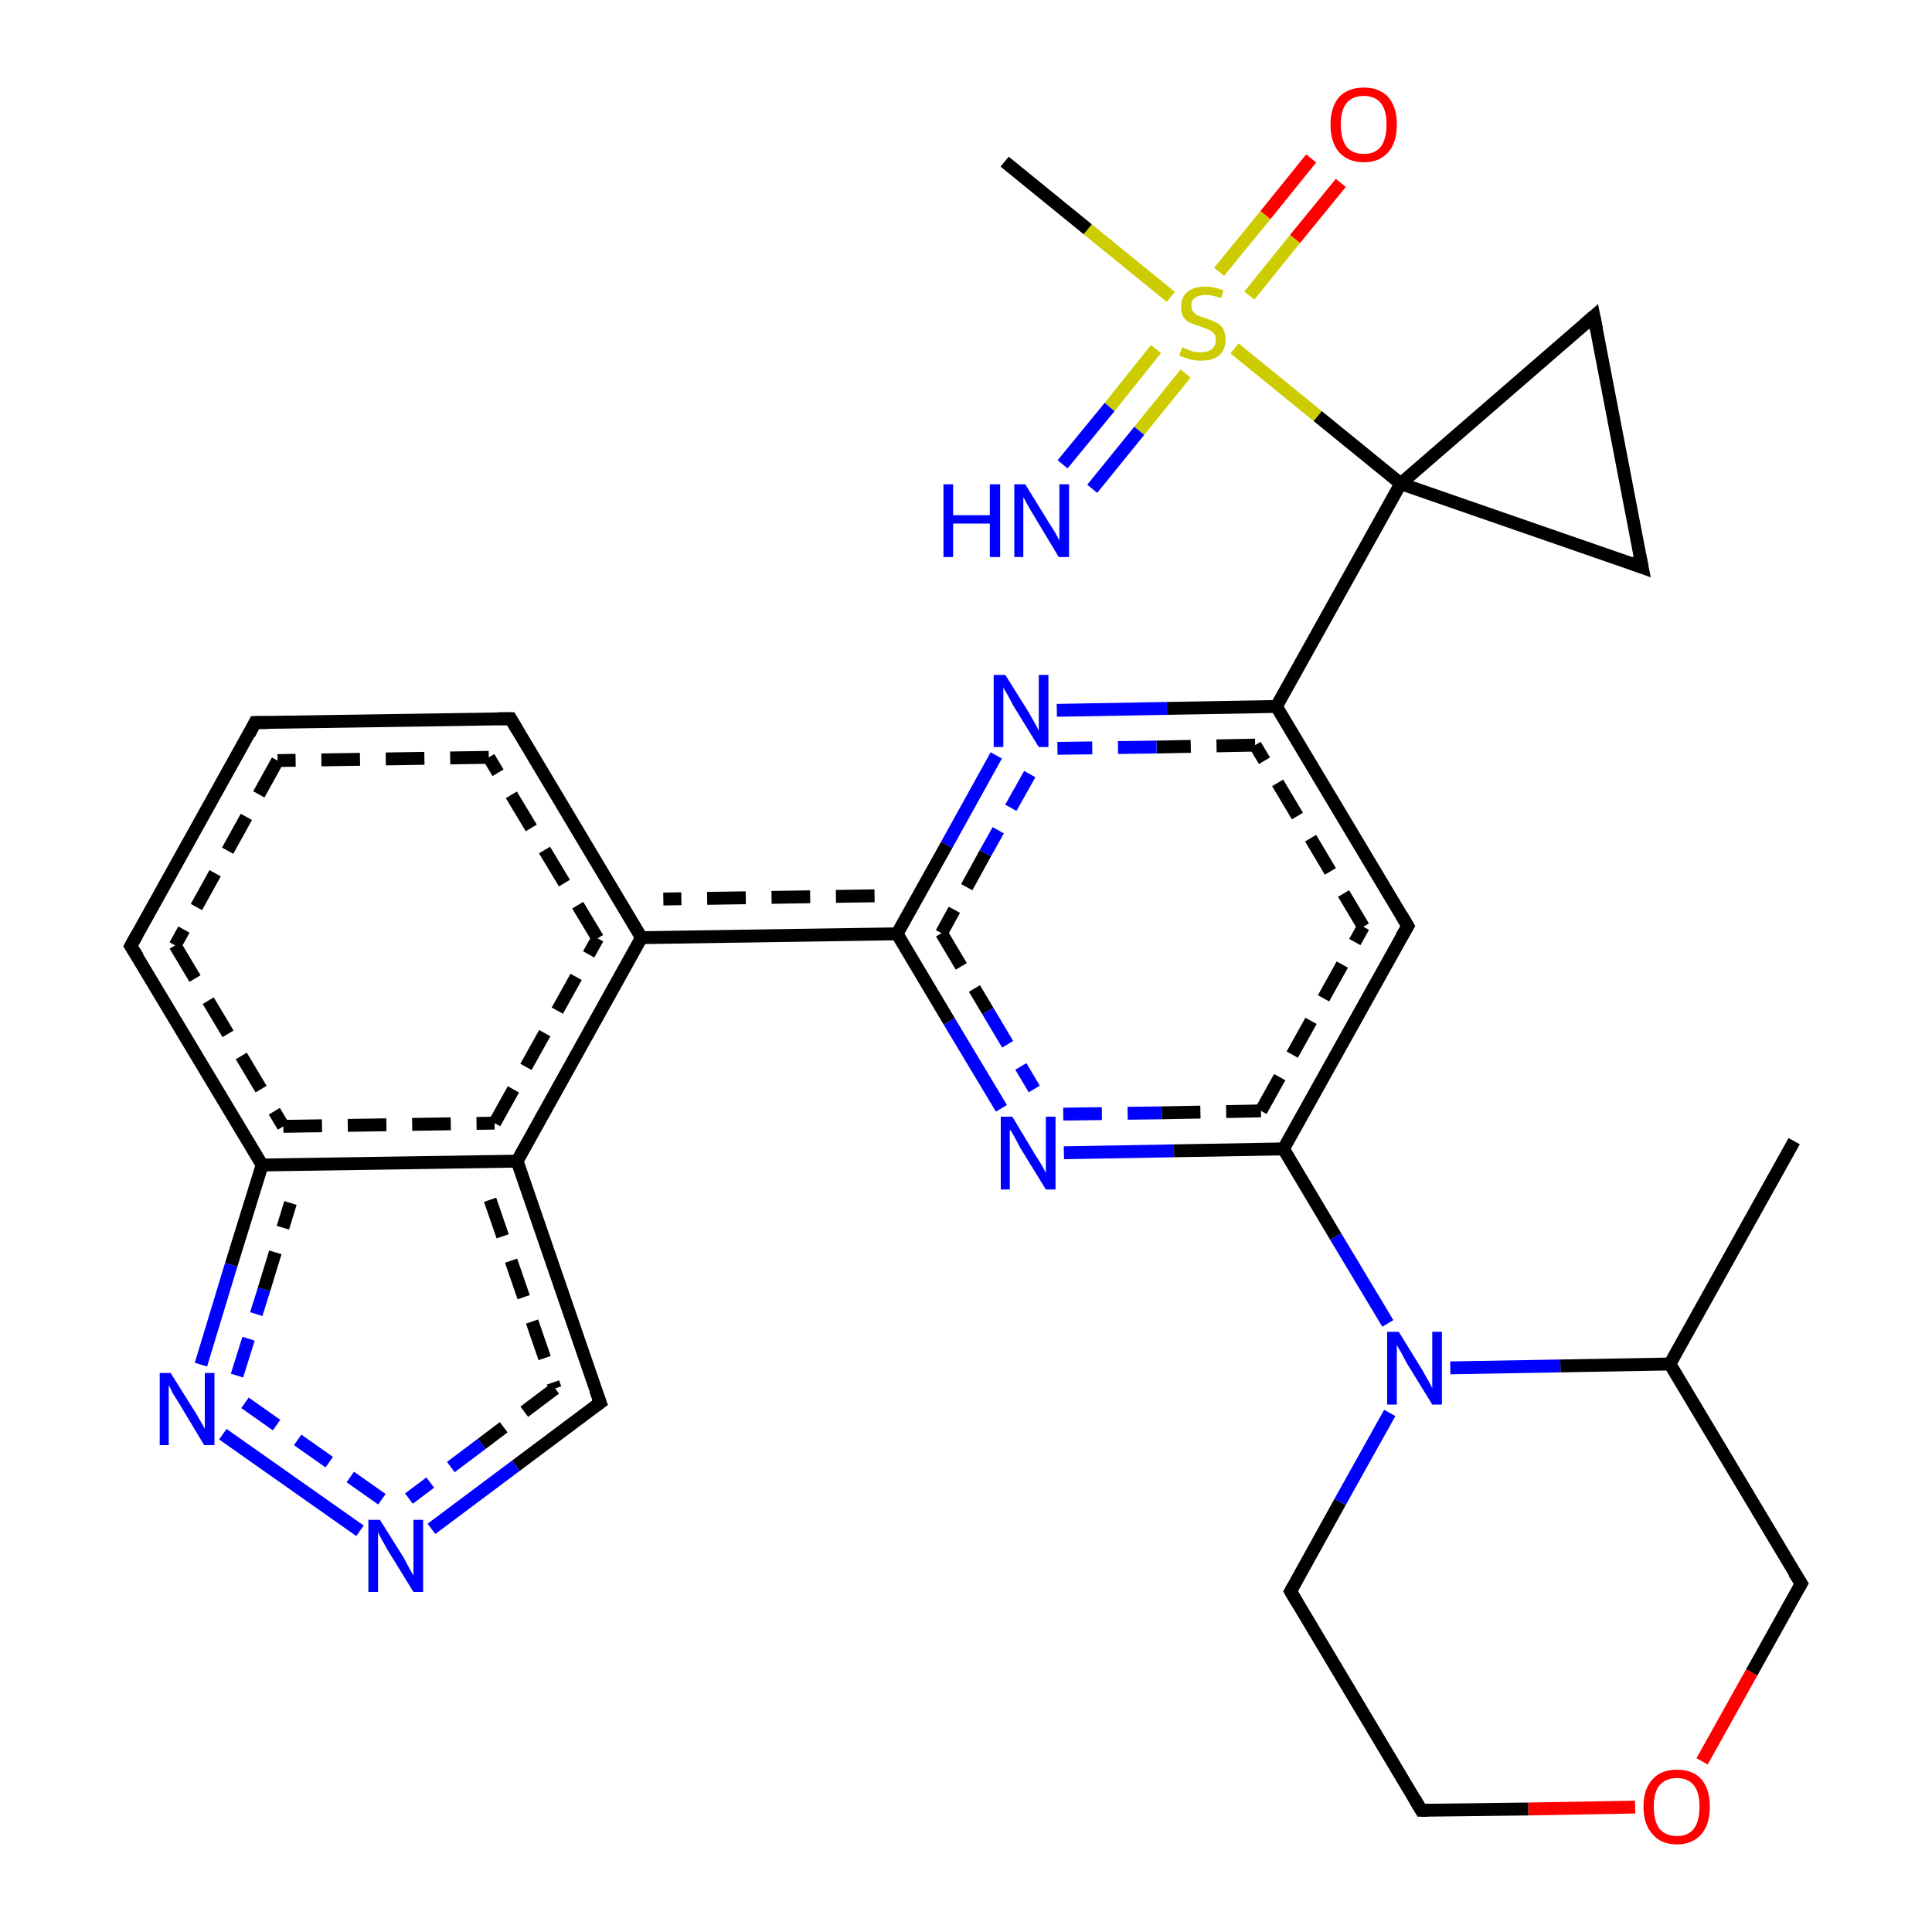 <?xml version='1.0' encoding='iso-8859-1'?>
<svg version='1.1' baseProfile='full'
              xmlns='http://www.w3.org/2000/svg'
                      xmlns:rdkit='http://www.rdkit.org/xml'
                      xmlns:xlink='http://www.w3.org/1999/xlink'
                  xml:space='preserve'
width='300px' height='300px' viewBox='0 0 300 300'>
<!-- END OF HEADER -->
<rect style='opacity:1.0;fill:#FFFFFF;stroke:none' width='300.0' height='300.0' x='0.0' y='0.0'> </rect>
<path class='bond-0 atom-0 atom-1' d='M 259.3,211.8 L 278.6,177.2' style='fill:none;fill-rule:evenodd;stroke:#000000;stroke-width:2.0px;stroke-linecap:butt;stroke-linejoin:miter;stroke-opacity:1' />
<path class='bond-1 atom-0 atom-2' d='M 259.3,211.8 L 279.7,245.9' style='fill:none;fill-rule:evenodd;stroke:#000000;stroke-width:2.0px;stroke-linecap:butt;stroke-linejoin:miter;stroke-opacity:1' />
<path class='bond-2 atom-2 atom-3' d='M 279.7,245.9 L 272.0,259.7' style='fill:none;fill-rule:evenodd;stroke:#000000;stroke-width:2.0px;stroke-linecap:butt;stroke-linejoin:miter;stroke-opacity:1' />
<path class='bond-2 atom-2 atom-3' d='M 272.0,259.7 L 264.3,273.5' style='fill:none;fill-rule:evenodd;stroke:#FF0000;stroke-width:2.0px;stroke-linecap:butt;stroke-linejoin:miter;stroke-opacity:1' />
<path class='bond-3 atom-3 atom-4' d='M 253.9,280.6 L 237.3,280.9' style='fill:none;fill-rule:evenodd;stroke:#FF0000;stroke-width:2.0px;stroke-linecap:butt;stroke-linejoin:miter;stroke-opacity:1' />
<path class='bond-3 atom-3 atom-4' d='M 237.3,280.9 L 220.7,281.1' style='fill:none;fill-rule:evenodd;stroke:#000000;stroke-width:2.0px;stroke-linecap:butt;stroke-linejoin:miter;stroke-opacity:1' />
<path class='bond-4 atom-4 atom-5' d='M 220.7,281.1 L 200.4,247.1' style='fill:none;fill-rule:evenodd;stroke:#000000;stroke-width:2.0px;stroke-linecap:butt;stroke-linejoin:miter;stroke-opacity:1' />
<path class='bond-5 atom-5 atom-6' d='M 200.4,247.1 L 208.1,233.2' style='fill:none;fill-rule:evenodd;stroke:#000000;stroke-width:2.0px;stroke-linecap:butt;stroke-linejoin:miter;stroke-opacity:1' />
<path class='bond-5 atom-5 atom-6' d='M 208.1,233.2 L 215.8,219.4' style='fill:none;fill-rule:evenodd;stroke:#0000FF;stroke-width:2.0px;stroke-linecap:butt;stroke-linejoin:miter;stroke-opacity:1' />
<path class='bond-6 atom-6 atom-7' d='M 215.5,205.5 L 207.4,192.0' style='fill:none;fill-rule:evenodd;stroke:#0000FF;stroke-width:2.0px;stroke-linecap:butt;stroke-linejoin:miter;stroke-opacity:1' />
<path class='bond-6 atom-6 atom-7' d='M 207.4,192.0 L 199.3,178.4' style='fill:none;fill-rule:evenodd;stroke:#000000;stroke-width:2.0px;stroke-linecap:butt;stroke-linejoin:miter;stroke-opacity:1' />
<path class='bond-7 atom-7 atom-8' d='M 199.3,178.4 L 218.6,143.8' style='fill:none;fill-rule:evenodd;stroke:#000000;stroke-width:2.0px;stroke-linecap:butt;stroke-linejoin:miter;stroke-opacity:1' />
<path class='bond-7 atom-7 atom-8' d='M 195.8,172.5 L 211.7,143.9' style='fill:none;fill-rule:evenodd;stroke:#000000;stroke-width:2.0px;stroke-linecap:butt;stroke-linejoin:miter;stroke-opacity:1;stroke-dasharray:6,4' />
<path class='bond-8 atom-8 atom-9' d='M 218.6,143.8 L 198.2,109.7' style='fill:none;fill-rule:evenodd;stroke:#000000;stroke-width:2.0px;stroke-linecap:butt;stroke-linejoin:miter;stroke-opacity:1' />
<path class='bond-8 atom-8 atom-9' d='M 211.7,143.9 L 194.9,115.7' style='fill:none;fill-rule:evenodd;stroke:#000000;stroke-width:2.0px;stroke-linecap:butt;stroke-linejoin:miter;stroke-opacity:1;stroke-dasharray:6,4' />
<path class='bond-9 atom-9 atom-10' d='M 198.2,109.7 L 217.5,75.1' style='fill:none;fill-rule:evenodd;stroke:#000000;stroke-width:2.0px;stroke-linecap:butt;stroke-linejoin:miter;stroke-opacity:1' />
<path class='bond-10 atom-10 atom-11' d='M 217.5,75.1 L 204.6,64.6' style='fill:none;fill-rule:evenodd;stroke:#000000;stroke-width:2.0px;stroke-linecap:butt;stroke-linejoin:miter;stroke-opacity:1' />
<path class='bond-10 atom-10 atom-11' d='M 204.6,64.6 L 191.7,54.1' style='fill:none;fill-rule:evenodd;stroke:#CCCC00;stroke-width:2.0px;stroke-linecap:butt;stroke-linejoin:miter;stroke-opacity:1' />
<path class='bond-11 atom-11 atom-12' d='M 181.8,46.1 L 168.9,35.6' style='fill:none;fill-rule:evenodd;stroke:#CCCC00;stroke-width:2.0px;stroke-linecap:butt;stroke-linejoin:miter;stroke-opacity:1' />
<path class='bond-11 atom-11 atom-12' d='M 168.9,35.6 L 156.0,25.1' style='fill:none;fill-rule:evenodd;stroke:#000000;stroke-width:2.0px;stroke-linecap:butt;stroke-linejoin:miter;stroke-opacity:1' />
<path class='bond-12 atom-11 atom-13' d='M 179.5,54.2 L 172.3,63.2' style='fill:none;fill-rule:evenodd;stroke:#CCCC00;stroke-width:2.0px;stroke-linecap:butt;stroke-linejoin:miter;stroke-opacity:1' />
<path class='bond-12 atom-11 atom-13' d='M 172.3,63.2 L 165.0,72.1' style='fill:none;fill-rule:evenodd;stroke:#0000FF;stroke-width:2.0px;stroke-linecap:butt;stroke-linejoin:miter;stroke-opacity:1' />
<path class='bond-12 atom-11 atom-13' d='M 184.1,58.0 L 176.9,66.9' style='fill:none;fill-rule:evenodd;stroke:#CCCC00;stroke-width:2.0px;stroke-linecap:butt;stroke-linejoin:miter;stroke-opacity:1' />
<path class='bond-12 atom-11 atom-13' d='M 176.9,66.9 L 169.6,75.9' style='fill:none;fill-rule:evenodd;stroke:#0000FF;stroke-width:2.0px;stroke-linecap:butt;stroke-linejoin:miter;stroke-opacity:1' />
<path class='bond-13 atom-11 atom-14' d='M 194.0,45.9 L 201.1,37.1' style='fill:none;fill-rule:evenodd;stroke:#CCCC00;stroke-width:2.0px;stroke-linecap:butt;stroke-linejoin:miter;stroke-opacity:1' />
<path class='bond-13 atom-11 atom-14' d='M 201.1,37.1 L 208.2,28.4' style='fill:none;fill-rule:evenodd;stroke:#FF0000;stroke-width:2.0px;stroke-linecap:butt;stroke-linejoin:miter;stroke-opacity:1' />
<path class='bond-13 atom-11 atom-14' d='M 189.3,42.2 L 196.5,33.4' style='fill:none;fill-rule:evenodd;stroke:#CCCC00;stroke-width:2.0px;stroke-linecap:butt;stroke-linejoin:miter;stroke-opacity:1' />
<path class='bond-13 atom-11 atom-14' d='M 196.5,33.4 L 203.6,24.6' style='fill:none;fill-rule:evenodd;stroke:#FF0000;stroke-width:2.0px;stroke-linecap:butt;stroke-linejoin:miter;stroke-opacity:1' />
<path class='bond-14 atom-10 atom-15' d='M 217.5,75.1 L 247.5,49.1' style='fill:none;fill-rule:evenodd;stroke:#000000;stroke-width:2.0px;stroke-linecap:butt;stroke-linejoin:miter;stroke-opacity:1' />
<path class='bond-15 atom-15 atom-16' d='M 247.5,49.1 L 255.0,88.1' style='fill:none;fill-rule:evenodd;stroke:#000000;stroke-width:2.0px;stroke-linecap:butt;stroke-linejoin:miter;stroke-opacity:1' />
<path class='bond-16 atom-9 atom-17' d='M 198.2,109.7 L 181.2,110.0' style='fill:none;fill-rule:evenodd;stroke:#000000;stroke-width:2.0px;stroke-linecap:butt;stroke-linejoin:miter;stroke-opacity:1' />
<path class='bond-16 atom-9 atom-17' d='M 181.2,110.0 L 164.1,110.3' style='fill:none;fill-rule:evenodd;stroke:#0000FF;stroke-width:2.0px;stroke-linecap:butt;stroke-linejoin:miter;stroke-opacity:1' />
<path class='bond-16 atom-9 atom-17' d='M 194.9,115.7 L 179.6,116.0' style='fill:none;fill-rule:evenodd;stroke:#000000;stroke-width:2.0px;stroke-linecap:butt;stroke-linejoin:miter;stroke-opacity:1;stroke-dasharray:6,4' />
<path class='bond-16 atom-9 atom-17' d='M 179.6,116.0 L 164.2,116.2' style='fill:none;fill-rule:evenodd;stroke:#0000FF;stroke-width:2.0px;stroke-linecap:butt;stroke-linejoin:miter;stroke-opacity:1;stroke-dasharray:6,4' />
<path class='bond-17 atom-17 atom-18' d='M 154.7,117.3 L 147.0,131.2' style='fill:none;fill-rule:evenodd;stroke:#0000FF;stroke-width:2.0px;stroke-linecap:butt;stroke-linejoin:miter;stroke-opacity:1' />
<path class='bond-17 atom-17 atom-18' d='M 147.0,131.2 L 139.3,145.0' style='fill:none;fill-rule:evenodd;stroke:#000000;stroke-width:2.0px;stroke-linecap:butt;stroke-linejoin:miter;stroke-opacity:1' />
<path class='bond-17 atom-17 atom-18' d='M 159.9,120.2 L 153.0,132.5' style='fill:none;fill-rule:evenodd;stroke:#0000FF;stroke-width:2.0px;stroke-linecap:butt;stroke-linejoin:miter;stroke-opacity:1;stroke-dasharray:6,4' />
<path class='bond-17 atom-17 atom-18' d='M 153.0,132.5 L 146.2,144.9' style='fill:none;fill-rule:evenodd;stroke:#000000;stroke-width:2.0px;stroke-linecap:butt;stroke-linejoin:miter;stroke-opacity:1;stroke-dasharray:6,4' />
<path class='bond-18 atom-18 atom-19' d='M 139.3,145.0 L 99.6,145.6' style='fill:none;fill-rule:evenodd;stroke:#000000;stroke-width:2.0px;stroke-linecap:butt;stroke-linejoin:miter;stroke-opacity:1' />
<path class='bond-18 atom-18 atom-19' d='M 135.8,139.1 L 103.0,139.6' style='fill:none;fill-rule:evenodd;stroke:#000000;stroke-width:2.0px;stroke-linecap:butt;stroke-linejoin:miter;stroke-opacity:1;stroke-dasharray:6,4' />
<path class='bond-19 atom-19 atom-20' d='M 99.6,145.6 L 79.3,111.6' style='fill:none;fill-rule:evenodd;stroke:#000000;stroke-width:2.0px;stroke-linecap:butt;stroke-linejoin:miter;stroke-opacity:1' />
<path class='bond-19 atom-19 atom-20' d='M 92.8,145.7 L 75.9,117.6' style='fill:none;fill-rule:evenodd;stroke:#000000;stroke-width:2.0px;stroke-linecap:butt;stroke-linejoin:miter;stroke-opacity:1;stroke-dasharray:6,4' />
<path class='bond-20 atom-20 atom-21' d='M 79.3,111.6 L 39.6,112.2' style='fill:none;fill-rule:evenodd;stroke:#000000;stroke-width:2.0px;stroke-linecap:butt;stroke-linejoin:miter;stroke-opacity:1' />
<path class='bond-20 atom-20 atom-21' d='M 75.9,117.6 L 43.1,118.1' style='fill:none;fill-rule:evenodd;stroke:#000000;stroke-width:2.0px;stroke-linecap:butt;stroke-linejoin:miter;stroke-opacity:1;stroke-dasharray:6,4' />
<path class='bond-21 atom-21 atom-22' d='M 39.6,112.2 L 20.3,146.9' style='fill:none;fill-rule:evenodd;stroke:#000000;stroke-width:2.0px;stroke-linecap:butt;stroke-linejoin:miter;stroke-opacity:1' />
<path class='bond-21 atom-21 atom-22' d='M 43.1,118.1 L 27.2,146.8' style='fill:none;fill-rule:evenodd;stroke:#000000;stroke-width:2.0px;stroke-linecap:butt;stroke-linejoin:miter;stroke-opacity:1;stroke-dasharray:6,4' />
<path class='bond-22 atom-22 atom-23' d='M 20.3,146.9 L 40.7,180.9' style='fill:none;fill-rule:evenodd;stroke:#000000;stroke-width:2.0px;stroke-linecap:butt;stroke-linejoin:miter;stroke-opacity:1' />
<path class='bond-22 atom-22 atom-23' d='M 27.2,146.8 L 44.0,174.9' style='fill:none;fill-rule:evenodd;stroke:#000000;stroke-width:2.0px;stroke-linecap:butt;stroke-linejoin:miter;stroke-opacity:1;stroke-dasharray:6,4' />
<path class='bond-23 atom-23 atom-24' d='M 40.7,180.9 L 80.3,180.3' style='fill:none;fill-rule:evenodd;stroke:#000000;stroke-width:2.0px;stroke-linecap:butt;stroke-linejoin:miter;stroke-opacity:1' />
<path class='bond-23 atom-23 atom-24' d='M 44.0,174.9 L 76.8,174.4' style='fill:none;fill-rule:evenodd;stroke:#000000;stroke-width:2.0px;stroke-linecap:butt;stroke-linejoin:miter;stroke-opacity:1;stroke-dasharray:6,4' />
<path class='bond-24 atom-24 atom-25' d='M 80.3,180.3 L 93.2,217.8' style='fill:none;fill-rule:evenodd;stroke:#000000;stroke-width:2.0px;stroke-linecap:butt;stroke-linejoin:miter;stroke-opacity:1' />
<path class='bond-24 atom-24 atom-25' d='M 76.1,186.3 L 86.2,215.6' style='fill:none;fill-rule:evenodd;stroke:#000000;stroke-width:2.0px;stroke-linecap:butt;stroke-linejoin:miter;stroke-opacity:1;stroke-dasharray:6,4' />
<path class='bond-25 atom-25 atom-26' d='M 93.2,217.8 L 80.1,227.6' style='fill:none;fill-rule:evenodd;stroke:#000000;stroke-width:2.0px;stroke-linecap:butt;stroke-linejoin:miter;stroke-opacity:1' />
<path class='bond-25 atom-25 atom-26' d='M 80.1,227.6 L 67.0,237.4' style='fill:none;fill-rule:evenodd;stroke:#0000FF;stroke-width:2.0px;stroke-linecap:butt;stroke-linejoin:miter;stroke-opacity:1' />
<path class='bond-25 atom-25 atom-26' d='M 86.2,215.6 L 74.8,224.2' style='fill:none;fill-rule:evenodd;stroke:#000000;stroke-width:2.0px;stroke-linecap:butt;stroke-linejoin:miter;stroke-opacity:1;stroke-dasharray:6,4' />
<path class='bond-25 atom-25 atom-26' d='M 74.8,224.2 L 63.5,232.7' style='fill:none;fill-rule:evenodd;stroke:#0000FF;stroke-width:2.0px;stroke-linecap:butt;stroke-linejoin:miter;stroke-opacity:1;stroke-dasharray:6,4' />
<path class='bond-26 atom-26 atom-27' d='M 55.9,237.7 L 34.6,222.7' style='fill:none;fill-rule:evenodd;stroke:#0000FF;stroke-width:2.0px;stroke-linecap:butt;stroke-linejoin:miter;stroke-opacity:1' />
<path class='bond-26 atom-26 atom-27' d='M 59.3,232.8 L 38.0,217.8' style='fill:none;fill-rule:evenodd;stroke:#0000FF;stroke-width:2.0px;stroke-linecap:butt;stroke-linejoin:miter;stroke-opacity:1;stroke-dasharray:6,4' />
<path class='bond-27 atom-18 atom-28' d='M 139.3,145.0 L 147.4,158.6' style='fill:none;fill-rule:evenodd;stroke:#000000;stroke-width:2.0px;stroke-linecap:butt;stroke-linejoin:miter;stroke-opacity:1' />
<path class='bond-27 atom-18 atom-28' d='M 147.4,158.6 L 155.5,172.1' style='fill:none;fill-rule:evenodd;stroke:#0000FF;stroke-width:2.0px;stroke-linecap:butt;stroke-linejoin:miter;stroke-opacity:1' />
<path class='bond-27 atom-18 atom-28' d='M 146.2,144.9 L 153.4,157.0' style='fill:none;fill-rule:evenodd;stroke:#000000;stroke-width:2.0px;stroke-linecap:butt;stroke-linejoin:miter;stroke-opacity:1;stroke-dasharray:6,4' />
<path class='bond-27 atom-18 atom-28' d='M 153.4,157.0 L 160.6,169.1' style='fill:none;fill-rule:evenodd;stroke:#0000FF;stroke-width:2.0px;stroke-linecap:butt;stroke-linejoin:miter;stroke-opacity:1;stroke-dasharray:6,4' />
<path class='bond-28 atom-6 atom-0' d='M 225.2,212.4 L 242.3,212.1' style='fill:none;fill-rule:evenodd;stroke:#0000FF;stroke-width:2.0px;stroke-linecap:butt;stroke-linejoin:miter;stroke-opacity:1' />
<path class='bond-28 atom-6 atom-0' d='M 242.3,212.1 L 259.3,211.8' style='fill:none;fill-rule:evenodd;stroke:#000000;stroke-width:2.0px;stroke-linecap:butt;stroke-linejoin:miter;stroke-opacity:1' />
<path class='bond-29 atom-16 atom-10' d='M 255.0,88.1 L 217.5,75.1' style='fill:none;fill-rule:evenodd;stroke:#000000;stroke-width:2.0px;stroke-linecap:butt;stroke-linejoin:miter;stroke-opacity:1' />
<path class='bond-30 atom-27 atom-23' d='M 31.2,211.9 L 35.9,196.4' style='fill:none;fill-rule:evenodd;stroke:#0000FF;stroke-width:2.0px;stroke-linecap:butt;stroke-linejoin:miter;stroke-opacity:1' />
<path class='bond-30 atom-27 atom-23' d='M 35.9,196.4 L 40.7,180.9' style='fill:none;fill-rule:evenodd;stroke:#000000;stroke-width:2.0px;stroke-linecap:butt;stroke-linejoin:miter;stroke-opacity:1' />
<path class='bond-30 atom-27 atom-23' d='M 36.8,213.6 L 41.0,200.2' style='fill:none;fill-rule:evenodd;stroke:#0000FF;stroke-width:2.0px;stroke-linecap:butt;stroke-linejoin:miter;stroke-opacity:1;stroke-dasharray:6,4' />
<path class='bond-30 atom-27 atom-23' d='M 41.0,200.2 L 45.1,186.8' style='fill:none;fill-rule:evenodd;stroke:#000000;stroke-width:2.0px;stroke-linecap:butt;stroke-linejoin:miter;stroke-opacity:1;stroke-dasharray:6,4' />
<path class='bond-31 atom-24 atom-19' d='M 80.3,180.3 L 99.6,145.6' style='fill:none;fill-rule:evenodd;stroke:#000000;stroke-width:2.0px;stroke-linecap:butt;stroke-linejoin:miter;stroke-opacity:1' />
<path class='bond-31 atom-24 atom-19' d='M 76.8,174.4 L 92.8,145.7' style='fill:none;fill-rule:evenodd;stroke:#000000;stroke-width:2.0px;stroke-linecap:butt;stroke-linejoin:miter;stroke-opacity:1;stroke-dasharray:6,4' />
<path class='bond-32 atom-28 atom-7' d='M 165.2,179.0 L 182.3,178.7' style='fill:none;fill-rule:evenodd;stroke:#0000FF;stroke-width:2.0px;stroke-linecap:butt;stroke-linejoin:miter;stroke-opacity:1' />
<path class='bond-32 atom-28 atom-7' d='M 182.3,178.7 L 199.3,178.4' style='fill:none;fill-rule:evenodd;stroke:#000000;stroke-width:2.0px;stroke-linecap:butt;stroke-linejoin:miter;stroke-opacity:1' />
<path class='bond-32 atom-28 atom-7' d='M 165.1,173.0 L 180.4,172.8' style='fill:none;fill-rule:evenodd;stroke:#0000FF;stroke-width:2.0px;stroke-linecap:butt;stroke-linejoin:miter;stroke-opacity:1;stroke-dasharray:6,4' />
<path class='bond-32 atom-28 atom-7' d='M 180.4,172.8 L 195.8,172.5' style='fill:none;fill-rule:evenodd;stroke:#000000;stroke-width:2.0px;stroke-linecap:butt;stroke-linejoin:miter;stroke-opacity:1;stroke-dasharray:6,4' />
<path d='M 278.6,244.2 L 279.7,245.9 L 279.3,246.6' style='fill:none;stroke:#000000;stroke-width:2.0px;stroke-linecap:butt;stroke-linejoin:miter;stroke-opacity:1;' />
<path d='M 221.6,281.1 L 220.7,281.1 L 219.7,279.4' style='fill:none;stroke:#000000;stroke-width:2.0px;stroke-linecap:butt;stroke-linejoin:miter;stroke-opacity:1;' />
<path d='M 201.4,248.8 L 200.4,247.1 L 200.8,246.4' style='fill:none;stroke:#000000;stroke-width:2.0px;stroke-linecap:butt;stroke-linejoin:miter;stroke-opacity:1;' />
<path d='M 217.6,145.5 L 218.6,143.8 L 217.6,142.1' style='fill:none;stroke:#000000;stroke-width:2.0px;stroke-linecap:butt;stroke-linejoin:miter;stroke-opacity:1;' />
<path d='M 246.0,50.4 L 247.5,49.1 L 247.9,51.1' style='fill:none;stroke:#000000;stroke-width:2.0px;stroke-linecap:butt;stroke-linejoin:miter;stroke-opacity:1;' />
<path d='M 254.6,86.1 L 255.0,88.1 L 253.1,87.4' style='fill:none;stroke:#000000;stroke-width:2.0px;stroke-linecap:butt;stroke-linejoin:miter;stroke-opacity:1;' />
<path d='M 80.3,113.3 L 79.3,111.6 L 77.3,111.6' style='fill:none;stroke:#000000;stroke-width:2.0px;stroke-linecap:butt;stroke-linejoin:miter;stroke-opacity:1;' />
<path d='M 41.6,112.2 L 39.6,112.2 L 38.7,114.0' style='fill:none;stroke:#000000;stroke-width:2.0px;stroke-linecap:butt;stroke-linejoin:miter;stroke-opacity:1;' />
<path d='M 21.3,145.1 L 20.3,146.9 L 21.4,148.6' style='fill:none;stroke:#000000;stroke-width:2.0px;stroke-linecap:butt;stroke-linejoin:miter;stroke-opacity:1;' />
<path d='M 92.5,215.9 L 93.2,217.8 L 92.5,218.3' style='fill:none;stroke:#000000;stroke-width:2.0px;stroke-linecap:butt;stroke-linejoin:miter;stroke-opacity:1;' />
<path class='atom-3' d='M 255.2 280.5
Q 255.2 277.8, 256.6 276.3
Q 257.9 274.8, 260.4 274.8
Q 262.9 274.8, 264.2 276.3
Q 265.5 277.8, 265.5 280.5
Q 265.5 283.3, 264.2 284.8
Q 262.8 286.4, 260.4 286.4
Q 257.9 286.4, 256.6 284.8
Q 255.2 283.3, 255.2 280.5
M 260.4 285.1
Q 262.1 285.1, 263.0 284.0
Q 263.9 282.8, 263.9 280.5
Q 263.9 278.3, 263.0 277.2
Q 262.1 276.1, 260.4 276.1
Q 258.7 276.1, 257.7 277.2
Q 256.8 278.3, 256.8 280.5
Q 256.8 282.8, 257.7 284.0
Q 258.7 285.1, 260.4 285.1
' fill='#FF0000'/>
<path class='atom-6' d='M 217.2 206.8
L 220.9 212.8
Q 221.2 213.4, 221.8 214.4
Q 222.4 215.5, 222.4 215.6
L 222.4 206.8
L 223.9 206.8
L 223.9 218.1
L 222.4 218.1
L 218.4 211.6
Q 218.0 210.8, 217.5 209.9
Q 217.0 209.1, 216.9 208.8
L 216.9 218.1
L 215.4 218.1
L 215.4 206.8
L 217.2 206.8
' fill='#0000FF'/>
<path class='atom-11' d='M 183.6 53.9
Q 183.7 54.0, 184.2 54.2
Q 184.7 54.4, 185.3 54.6
Q 185.9 54.7, 186.5 54.7
Q 187.5 54.7, 188.2 54.2
Q 188.8 53.7, 188.8 52.8
Q 188.8 52.1, 188.5 51.8
Q 188.2 51.4, 187.7 51.2
Q 187.2 51.0, 186.4 50.7
Q 185.4 50.4, 184.8 50.1
Q 184.2 49.9, 183.8 49.3
Q 183.4 48.7, 183.4 47.6
Q 183.4 46.2, 184.3 45.4
Q 185.3 44.5, 187.2 44.5
Q 188.5 44.5, 190.0 45.1
L 189.6 46.3
Q 188.3 45.8, 187.2 45.8
Q 186.2 45.8, 185.6 46.2
Q 184.9 46.7, 185.0 47.5
Q 185.0 48.1, 185.3 48.4
Q 185.6 48.8, 186.0 49.0
Q 186.5 49.2, 187.2 49.4
Q 188.3 49.8, 188.9 50.1
Q 189.5 50.4, 189.9 51.0
Q 190.3 51.7, 190.3 52.8
Q 190.3 54.3, 189.3 55.2
Q 188.3 56.0, 186.5 56.0
Q 185.5 56.0, 184.8 55.8
Q 184.0 55.6, 183.1 55.2
L 183.6 53.9
' fill='#CCCC00'/>
<path class='atom-13' d='M 146.5 75.2
L 148.0 75.2
L 148.0 80.0
L 153.7 80.0
L 153.7 75.2
L 155.3 75.2
L 155.3 86.5
L 153.7 86.5
L 153.7 81.3
L 148.0 81.3
L 148.0 86.5
L 146.5 86.5
L 146.5 75.2
' fill='#0000FF'/>
<path class='atom-13' d='M 159.2 75.2
L 162.9 81.2
Q 163.3 81.8, 163.9 82.8
Q 164.5 83.9, 164.5 84.0
L 164.5 75.2
L 166.0 75.2
L 166.0 86.5
L 164.4 86.5
L 160.5 80.0
Q 160.0 79.2, 159.5 78.3
Q 159.1 77.5, 158.9 77.2
L 158.9 86.5
L 157.5 86.5
L 157.5 75.2
L 159.2 75.2
' fill='#0000FF'/>
<path class='atom-14' d='M 206.6 19.3
Q 206.6 16.7, 207.9 15.1
Q 209.3 13.6, 211.8 13.6
Q 214.2 13.6, 215.6 15.1
Q 216.9 16.7, 216.9 19.3
Q 216.9 22.1, 215.6 23.6
Q 214.2 25.2, 211.8 25.2
Q 209.3 25.2, 207.9 23.6
Q 206.6 22.1, 206.6 19.3
M 211.8 23.9
Q 213.5 23.9, 214.4 22.8
Q 215.3 21.6, 215.3 19.3
Q 215.3 17.1, 214.4 16.0
Q 213.5 14.9, 211.8 14.9
Q 210.0 14.9, 209.1 16.0
Q 208.2 17.1, 208.2 19.3
Q 208.2 21.6, 209.1 22.8
Q 210.0 23.9, 211.8 23.9
' fill='#FF0000'/>
<path class='atom-17' d='M 156.1 104.8
L 159.8 110.7
Q 160.1 111.3, 160.7 112.3
Q 161.3 113.4, 161.3 113.5
L 161.3 104.8
L 162.8 104.8
L 162.8 116.0
L 161.3 116.0
L 157.3 109.5
Q 156.9 108.7, 156.4 107.8
Q 155.9 107.0, 155.8 106.7
L 155.8 116.0
L 154.3 116.0
L 154.3 104.8
L 156.1 104.8
' fill='#0000FF'/>
<path class='atom-26' d='M 59.0 236.0
L 62.7 241.9
Q 63.0 242.5, 63.6 243.6
Q 64.2 244.6, 64.2 244.7
L 64.2 236.0
L 65.7 236.0
L 65.7 247.2
L 64.2 247.2
L 60.2 240.7
Q 59.8 240.0, 59.3 239.1
Q 58.8 238.2, 58.7 237.9
L 58.7 247.2
L 57.2 247.2
L 57.2 236.0
L 59.0 236.0
' fill='#0000FF'/>
<path class='atom-27' d='M 26.5 213.2
L 30.2 219.1
Q 30.6 219.7, 31.2 220.8
Q 31.8 221.8, 31.8 221.9
L 31.8 213.2
L 33.3 213.2
L 33.3 224.4
L 31.7 224.4
L 27.8 217.9
Q 27.3 217.1, 26.8 216.3
Q 26.4 215.4, 26.2 215.1
L 26.2 224.4
L 24.8 224.4
L 24.8 213.2
L 26.5 213.2
' fill='#0000FF'/>
<path class='atom-28' d='M 157.2 173.4
L 160.8 179.4
Q 161.2 180.0, 161.8 181.0
Q 162.4 182.1, 162.4 182.2
L 162.4 173.4
L 163.9 173.4
L 163.9 184.7
L 162.4 184.7
L 158.4 178.2
Q 158.0 177.4, 157.5 176.5
Q 157.0 175.6, 156.8 175.4
L 156.8 184.7
L 155.4 184.7
L 155.4 173.4
L 157.2 173.4
' fill='#0000FF'/>
</svg>
